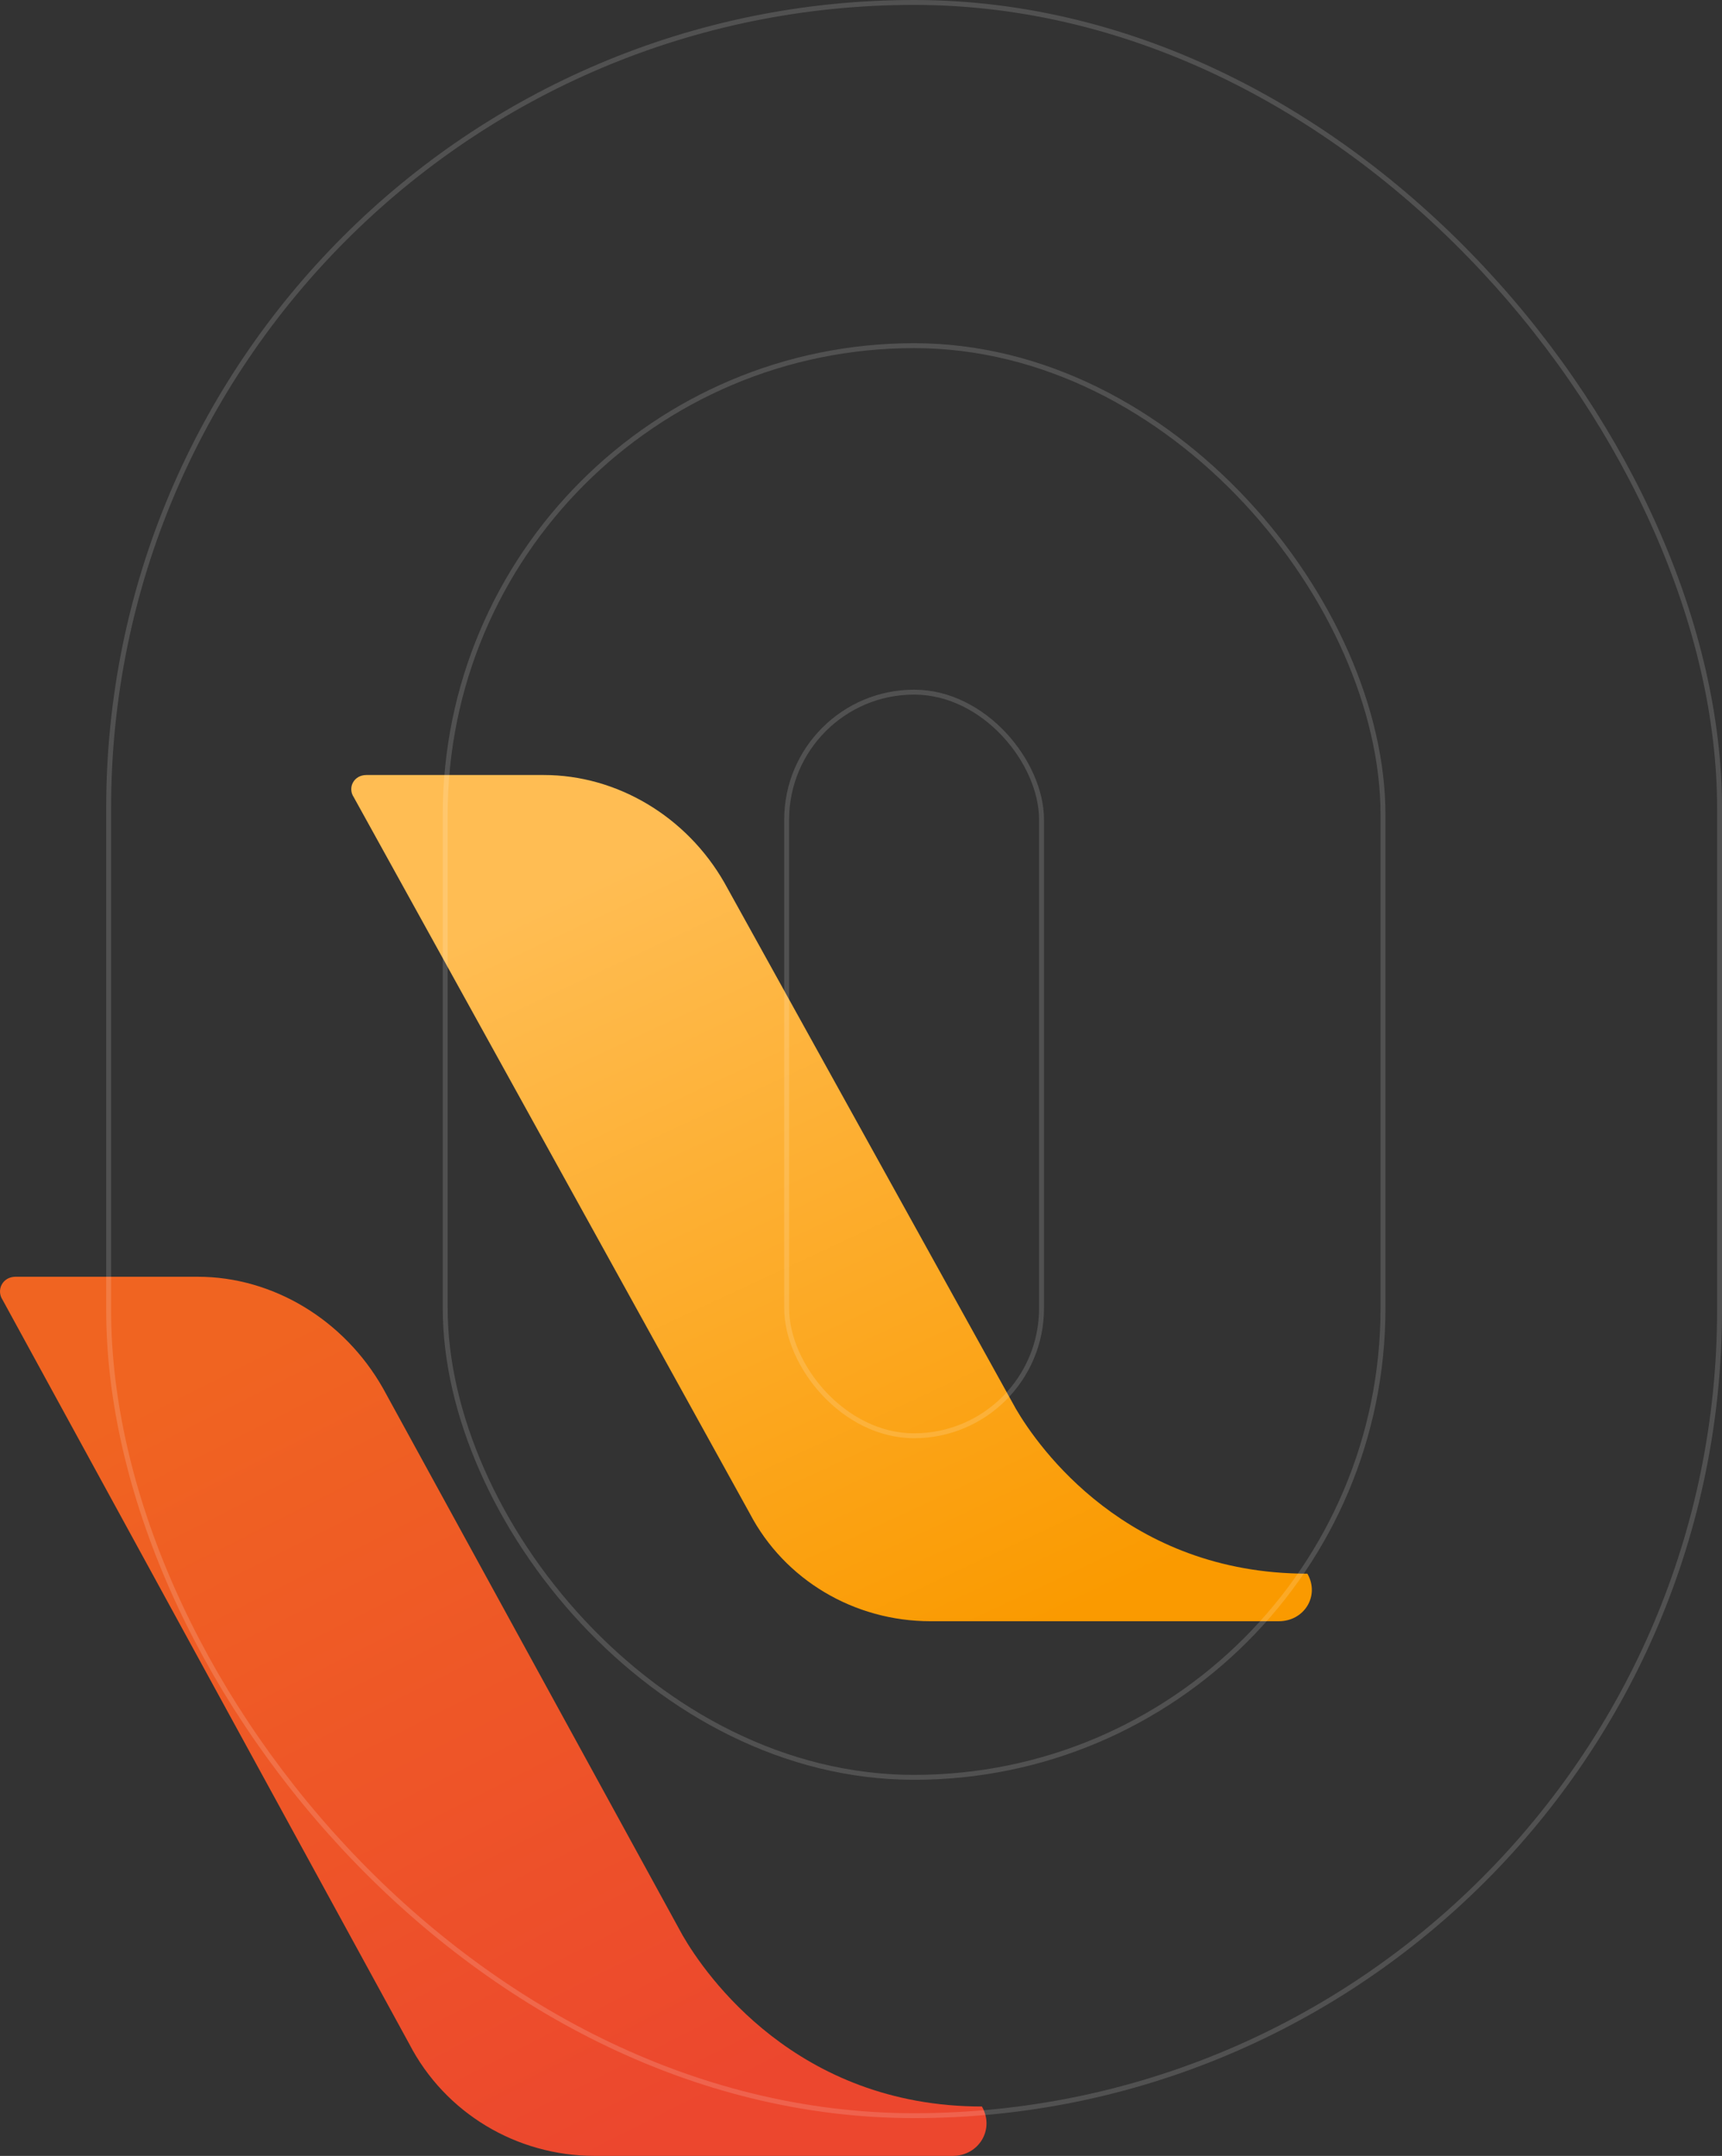 <svg xmlns="http://www.w3.org/2000/svg" xmlns:xlink="http://www.w3.org/1999/xlink" width="1054" height="1319.129" viewBox="0 0 1054 1319.129">
  <rect x="0" y="0" width="1054" height="1319.129" fill="#333333" stroke="none"/>
  <defs>
    <linearGradient id="linear-gradient" x1="0.719" y1="1" x2="0.25" y2="0.128" gradientUnits="objectBoundingBox">
      <stop offset="0" stop-color="#fa9a00"/>
      <stop offset="1" stop-color="#ffbd53"/>
    </linearGradient>
    <linearGradient id="linear-gradient-2" x1="0.212" y1="0.106" x2="0.696" y2="0.951" gradientUnits="objectBoundingBox">
      <stop offset="0" stop-color="#f06421"/>
      <stop offset="1" stop-color="#ec472e"/>
    </linearGradient>
  </defs>
  <g id="Group_2936" data-name="Group 2936" transform="translate(23396 14657)">
    <path id="Path_3583" data-name="Path 3583" d="M406.723,388.079,228.316,66.17C205.045,25.447,162.383.237,117.781.237H9.185C1.428.237-2.45,7.994,1.428,13.812l242.4,438.261c21.331,40.723,63.994,65.933,110.535,65.933H478.474l-17.453-31.027,17.453,31.027h89.2c15.514,0,25.21-15.514,17.453-29.088C474.6,488.918,420.3,411.349,406.723,388.079Z" transform="translate(-23180.906 -14183.036)" fill="url(#linear-gradient)"/>
    <path id="Path_3584" data-name="Path 3584" d="M417.7,403.179,234.478,68.737C210.58,26.429,166.766.237,120.961.237H9.436C1.469.237-2.514,8.3,1.469,14.34L250.411,469.665c21.907,42.309,65.72,68.5,113.517,68.5H491.385L473.462,505.93l17.924,32.235H583c15.932,0,25.89-16.118,17.924-30.221C487.4,507.944,431.64,427.356,417.7,403.179Z" transform="translate(-23395.906 -13876.036)" fill="url(#linear-gradient-2)"/>
    <g id="Group_2916" data-name="Group 2916">
      <g id="Rectangle_2184" data-name="Rectangle 2184" transform="translate(-22913 -14232)" fill="none" stroke="#fff" stroke-linejoin="round" stroke-width="3" opacity="0.15">
        <rect width="153" height="452" rx="76.5" stroke="none"/>
        <rect x="-1.5" y="-1.5" width="156" height="455" rx="78" fill="none"/>
      </g>
      <g id="Rectangle_2185" data-name="Rectangle 2185" transform="translate(-23122 -14444)" fill="none" stroke="#fff" stroke-linejoin="round" stroke-width="3" opacity="0.15">
        <rect width="571" height="873" rx="285.5" stroke="none"/>
        <rect x="-1.5" y="-1.5" width="574" height="876" rx="287" fill="none"/>
      </g>
      <g id="Rectangle_2186" data-name="Rectangle 2186" transform="translate(-23328 -14654)" fill="none" stroke="#fff" stroke-linejoin="round" stroke-width="3" opacity="0.15">
        <rect width="983" height="1290" rx="491.5" stroke="none"/>
        <rect x="-1.5" y="-1.5" width="986" height="1293" rx="493" fill="none"/>
      </g>
    </g>
  </g>
</svg>
